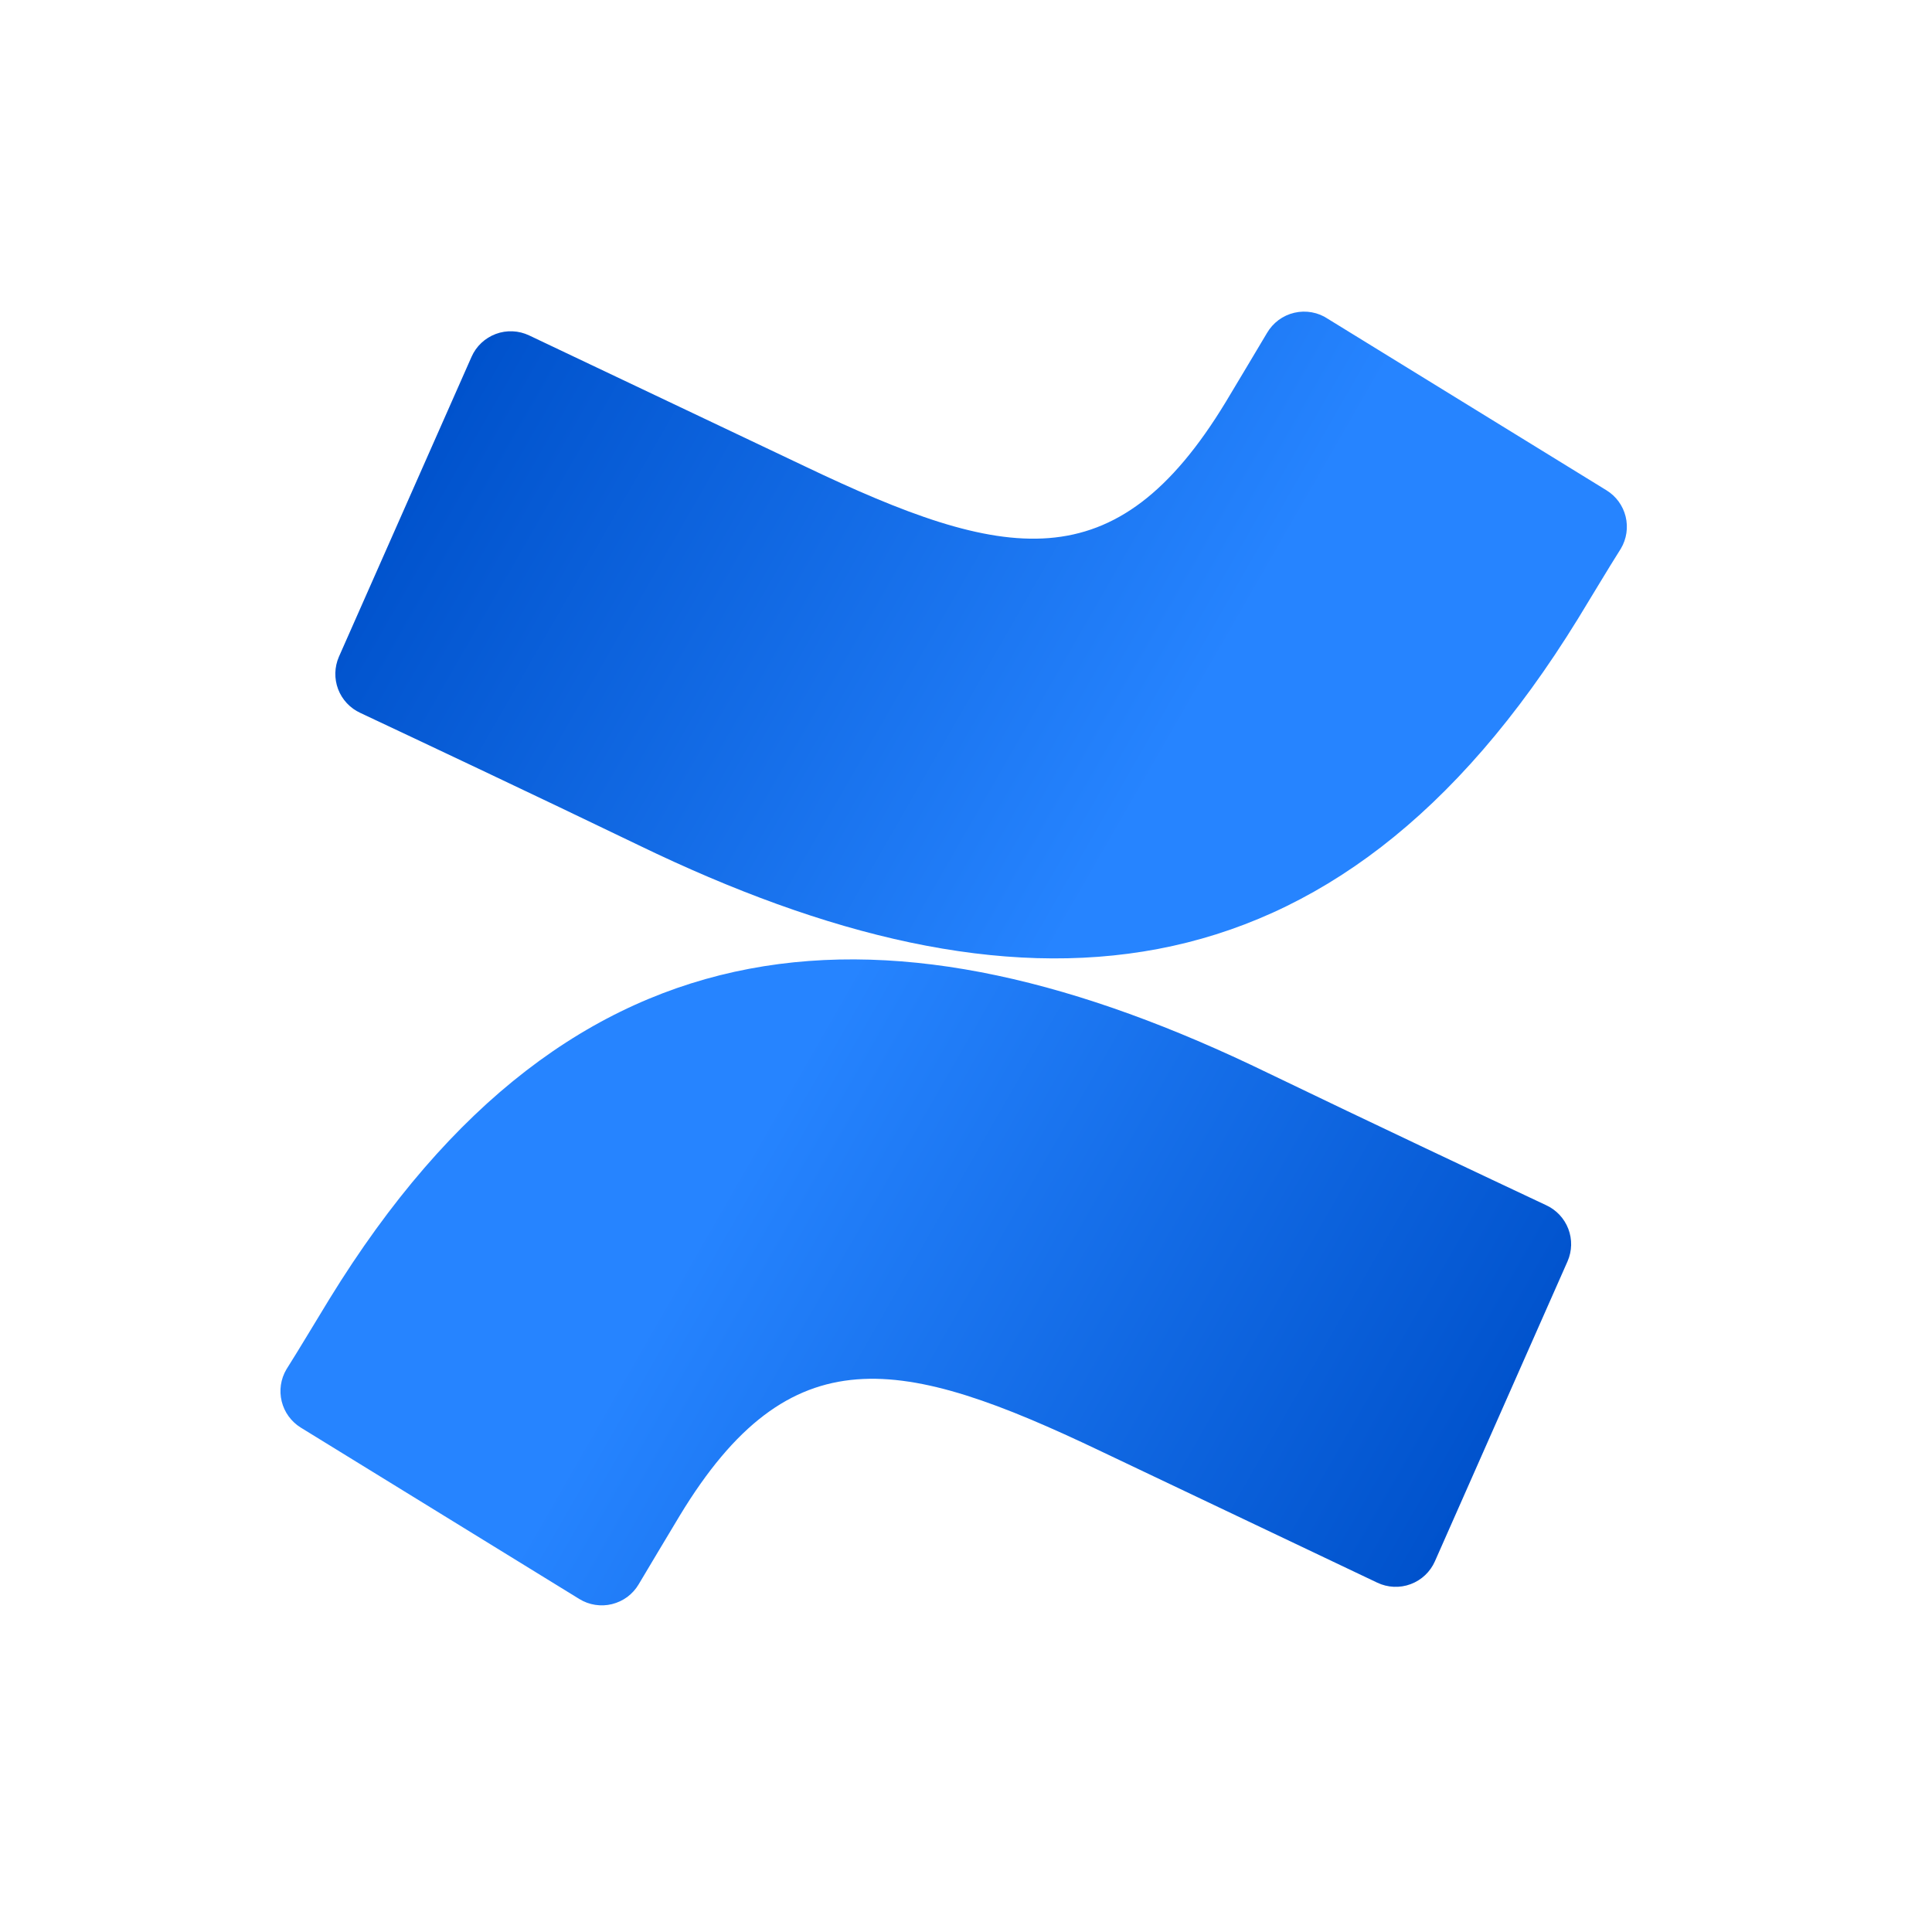 <svg width="62" height="62" viewBox="0 0 62 62" fill="none" xmlns="http://www.w3.org/2000/svg">
<path d="M10.567 41.694C10.12 42.423 9.618 43.269 9.192 43.943C9.008 44.253 8.954 44.622 9.04 44.972C9.126 45.322 9.346 45.623 9.652 45.813L18.59 51.313C18.745 51.409 18.918 51.473 19.098 51.501C19.279 51.529 19.463 51.522 19.64 51.478C19.817 51.434 19.984 51.356 20.131 51.248C20.277 51.139 20.401 51.002 20.494 50.845C20.852 50.247 21.312 49.47 21.814 48.638C25.355 42.794 28.916 43.51 35.337 46.576L44.199 50.79C44.365 50.869 44.546 50.914 44.729 50.922C44.913 50.93 45.097 50.902 45.269 50.837C45.442 50.773 45.599 50.675 45.733 50.549C45.867 50.423 45.974 50.271 46.048 50.103L50.304 40.478C50.449 40.147 50.458 39.773 50.329 39.436C50.2 39.099 49.945 38.827 49.617 38.676C47.747 37.796 44.027 36.043 40.679 34.428C28.634 28.577 18.397 28.955 10.567 41.694Z" fill="url(#paint0_linear_496_1524)"/>
<path d="M50.641 19.853C51.088 19.124 51.59 18.278 52.016 17.605C52.2 17.295 52.254 16.925 52.168 16.575C52.082 16.226 51.862 15.924 51.555 15.735L42.618 10.235C42.462 10.129 42.285 10.057 42.099 10.023C41.914 9.989 41.723 9.993 41.54 10.036C41.356 10.078 41.183 10.158 41.031 10.27C40.88 10.383 40.753 10.525 40.658 10.688C40.301 11.286 39.84 12.063 39.339 12.895C35.798 18.739 32.237 18.024 25.815 14.958L16.981 10.764C16.815 10.685 16.635 10.64 16.451 10.632C16.267 10.624 16.083 10.652 15.911 10.717C15.739 10.781 15.581 10.879 15.447 11.005C15.313 11.131 15.206 11.283 15.132 11.451L10.876 21.076C10.732 21.407 10.723 21.781 10.851 22.118C10.98 22.455 11.236 22.728 11.563 22.878C13.434 23.758 17.153 25.511 20.501 27.126C32.574 32.97 42.81 32.578 50.641 19.853Z" fill="url(#paint1_linear_496_1524)"/>
<defs>
<linearGradient id="paint0_linear_496_1524" x1="50.063" y1="54.152" x2="23.024" y2="38.614" gradientUnits="userSpaceOnUse">
<stop offset="0.18" stop-color="#0052CC"/>
<stop offset="1" stop-color="#2684FF"/>
</linearGradient>
<linearGradient id="paint1_linear_496_1524" x1="11.144" y1="7.388" x2="38.19" y2="22.933" gradientUnits="userSpaceOnUse">
<stop offset="0.18" stop-color="#0052CC"/>
<stop offset="1" stop-color="#2684FF"/>
</linearGradient>
</defs>
</svg>

